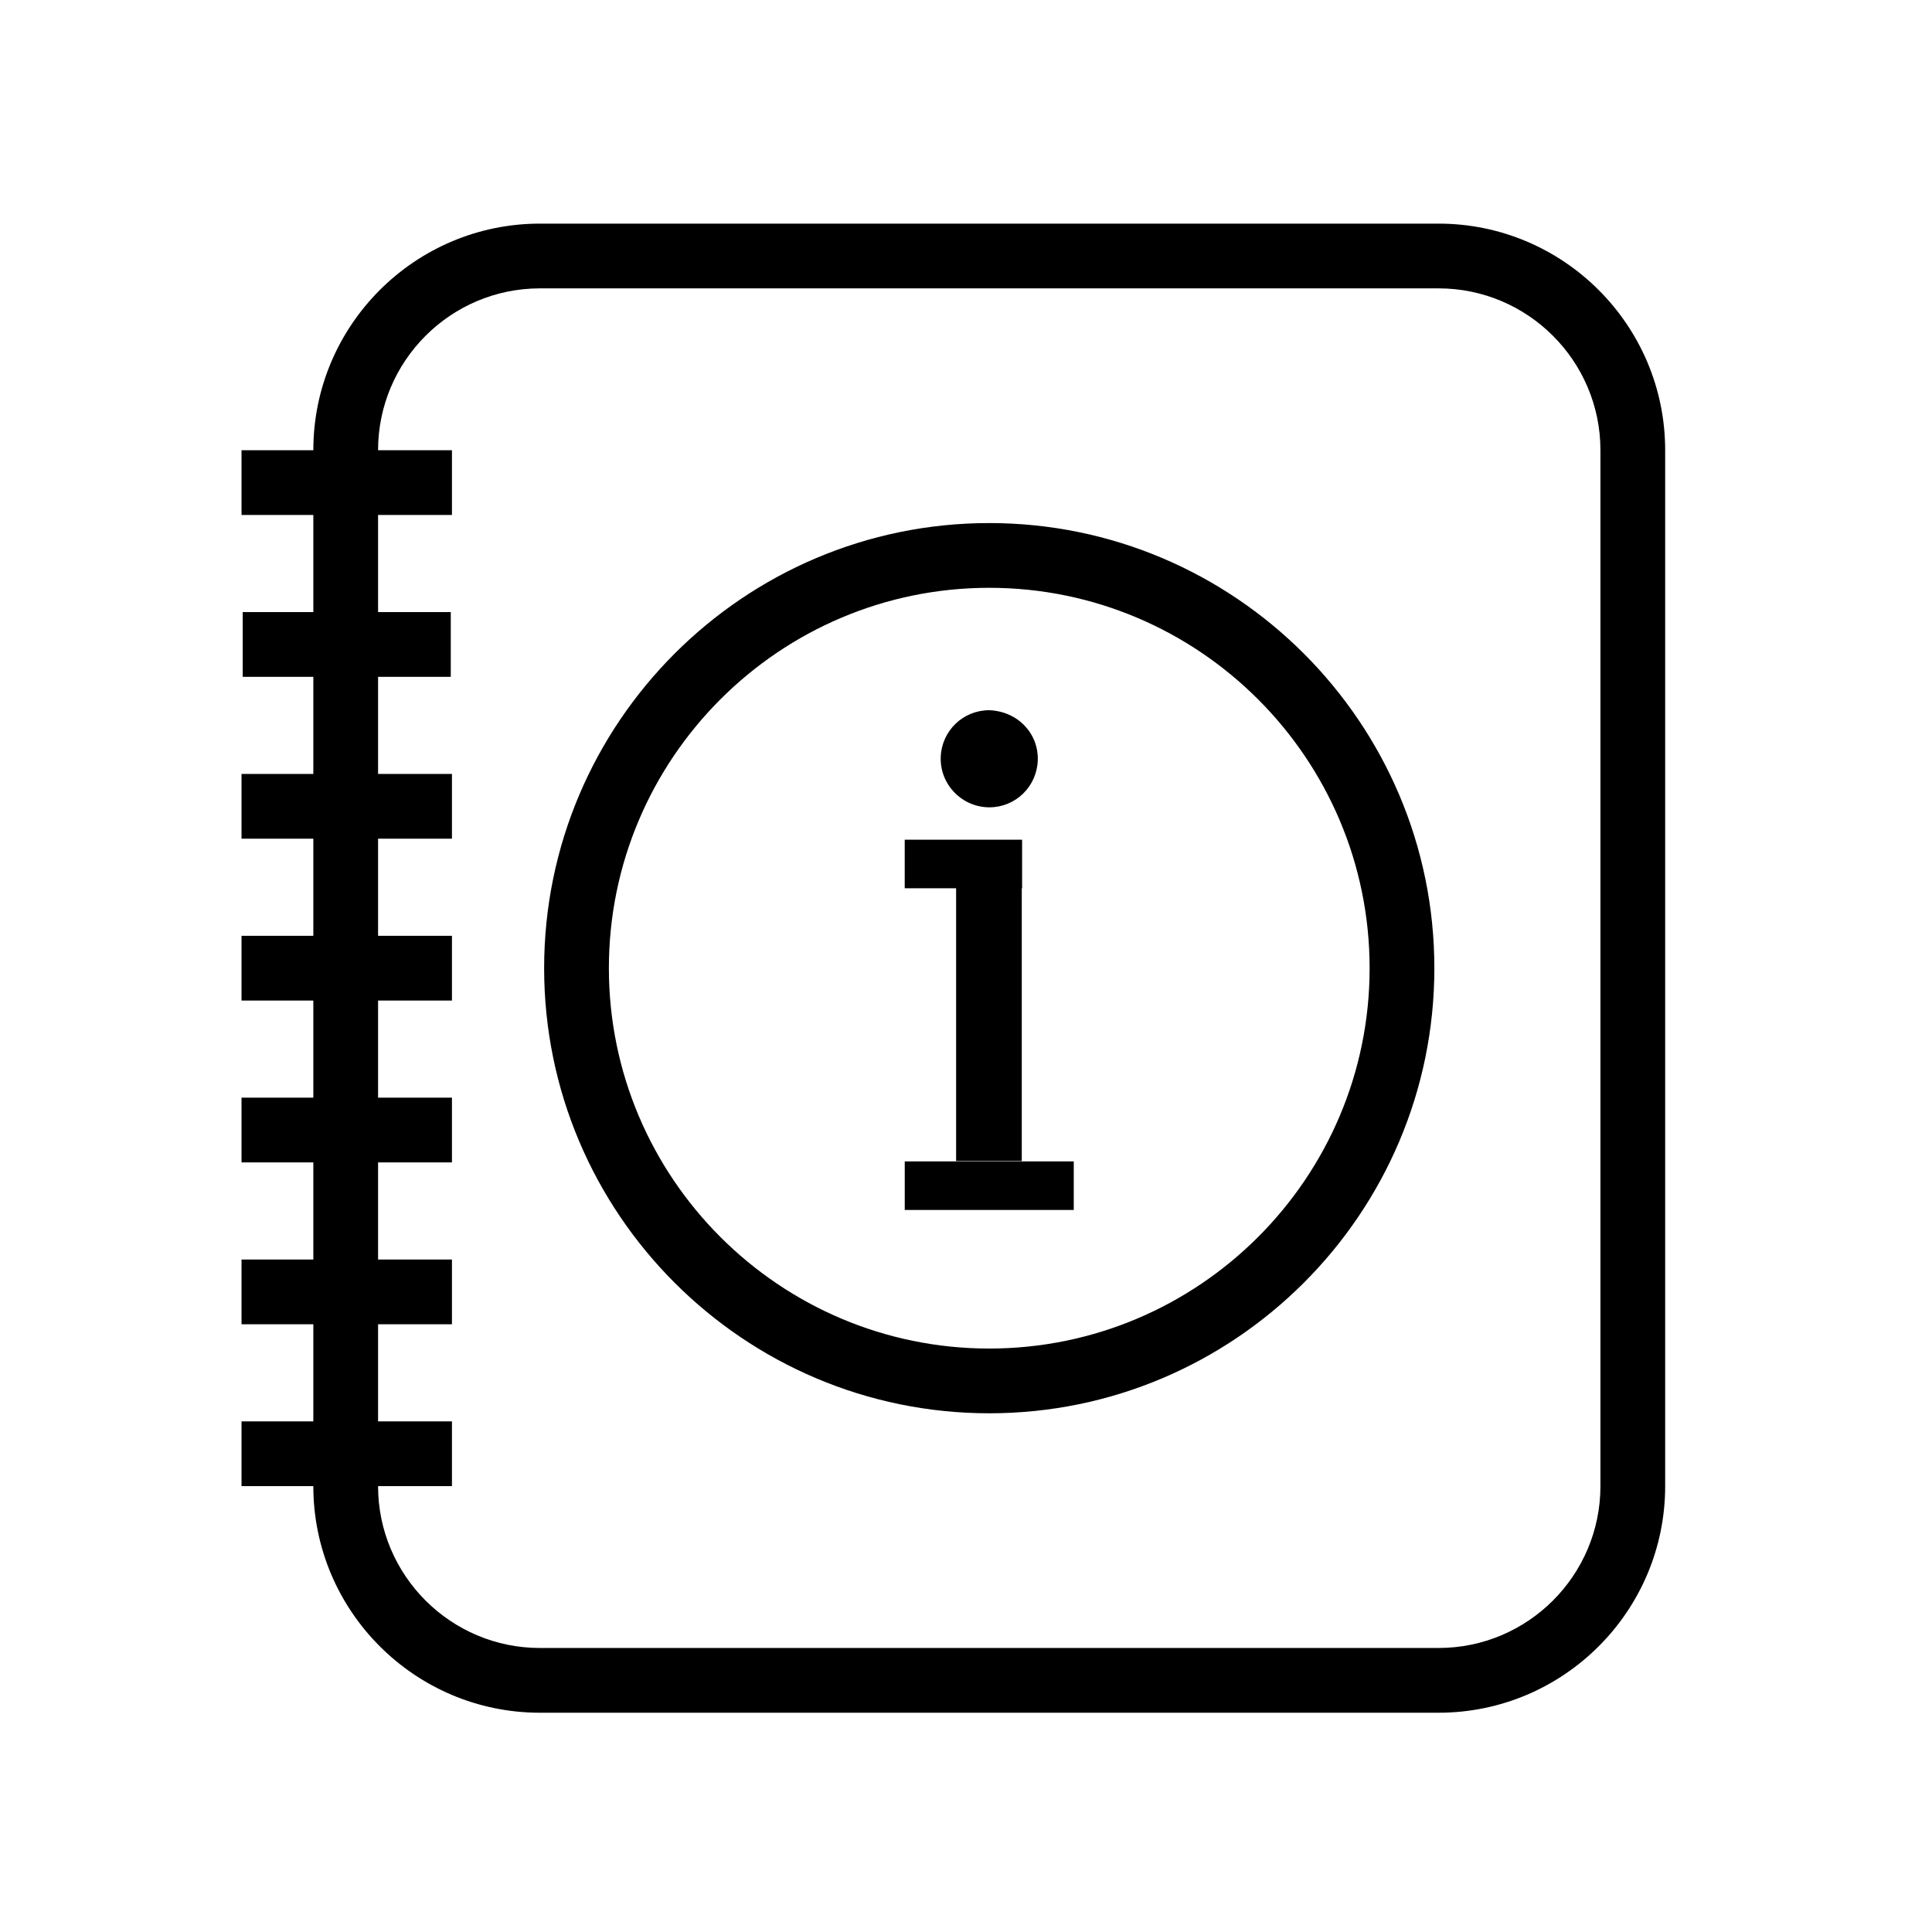 <?xml version="1.0" encoding="UTF-8" standalone="no"?>
<svg
   xmlns:dc="http://purl.org/dc/elements/1.1/"
   xmlns:cc="http://creativecommons.org/ns#"
   xmlns:rdf="http://www.w3.org/1999/02/22-rdf-syntax-ns#"
   xmlns:svg="http://www.w3.org/2000/svg"
   xmlns="http://www.w3.org/2000/svg"
   xmlns:sodipodi="http://sodipodi.sourceforge.net/DTD/sodipodi-0.dtd"
   xmlns:inkscape="http://www.inkscape.org/namespaces/inkscape"
   version="1.1"
   id="Your_Icon"
   x="0px"
   y="0px"
   width="100px"
   height="100px"
   viewBox="5.0 -10.0 100.0 135.0"
   enable-background="new 0 0 100 100"
   xml:space="preserve"
   inkscape:version="0.91 r13725"
   sodipodi:docname="noun_76373_cc.svg"><defs
     id="defs69" /><sodipodi:namedview
     pagecolor="#ffffff"
     bordercolor="#666666"
     borderopacity="1"
     objecttolerance="10"
     gridtolerance="10"
     guidetolerance="10"
     inkscape:pageopacity="0"
     inkscape:pageshadow="2"
     inkscape:window-width="640"
     inkscape:window-height="480"
     id="namedview67"
     showgrid="false"
     inkscape:zoom="2.36"
     inkscape:cx="39.201211"
     inkscape:cy="50"
     inkscape:window-x="0"
     inkscape:window-y="27"
     inkscape:window-maximized="0"
     inkscape:current-layer="Your_Icon" /><g
     id="g3"
     transform="matrix(1.131,0,0,1.131,-2.434,1.102)"><path
       d="m 79.978,96 -55.52,0 c -7.72,0 -14,-6.279 -14,-14 l 0,-64 c 0,-7.72 6.28,-14 14,-14 l 55.52,0 c 7.72,0 14,6.28 14,14 l 0,64 c 0,7.721 -6.281,14 -14,14 z M 24.458,8 c -5.514,0 -10,4.486 -10,10 l 0,64 c 0,5.514 4.486,10 10,10 l 55.52,0 c 5.514,0 10,-4.486 10,-10 l 0,-64 c 0,-5.514 -4.486,-10 -10,-10 l -55.52,0 z"
       id="path5"
       inkscape:connector-curvature="0" /></g><g
     id="g7"
     transform="matrix(1.131,0,0,1.131,-2.434,1.102)"><path
       d="m 52.218,77.5 c -15.164,0 -27.5,-12.336 -27.5,-27.5 0,-15.163 12.336,-27.5 27.5,-27.5 15.163,0 27.5,12.337 27.5,27.5 0,15.164 -12.337,27.5 -27.5,27.5 z m 0,-51 c -12.958,0 -23.5,10.542 -23.5,23.5 0,12.959 10.542,23.5 23.5,23.5 12.958,0 23.5,-10.541 23.5,-23.5 0,-12.958 -10.542,-23.5 -23.5,-23.5 z"
       id="path9"
       inkscape:connector-curvature="0" /></g><g
     id="g11"
     transform="matrix(1.131,0,0,1.131,-2.434,1.102)"><rect
       x="6.022"
       y="48"
       width="13"
       height="4"
       id="rect13" /></g><g
     id="g15"
     transform="matrix(1.131,0,0,1.131,-2.434,1.102)"><rect
       x="6.022"
       y="58"
       width="13"
       height="4"
       id="rect17" /></g><g
     id="g19"
     transform="matrix(1.131,0,0,1.131,-2.434,1.102)"><rect
       x="6.022"
       y="68"
       width="13"
       height="4"
       id="rect21" /></g><g
     id="g23"
     transform="matrix(1.131,0,0,1.131,-2.434,1.102)"><rect
       x="6.022"
       y="18"
       width="13"
       height="4"
       id="rect25" /></g><g
     id="g27"
     transform="matrix(1.131,0,0,1.131,-2.434,1.102)"><rect
       x="6.095"
       y="28"
       width="12.855"
       height="4"
       id="rect29" /></g><g
     id="g31"
     transform="matrix(1.131,0,0,1.131,-2.434,1.102)"><rect
       x="6.022"
       y="38"
       width="13"
       height="4"
       id="rect33" /></g><g
     id="g35"
     transform="matrix(1.131,0,0,1.131,-2.434,1.102)"><rect
       x="6.022"
       y="78"
       width="13"
       height="4"
       id="rect37" /></g><g
     id="g39"
     transform="matrix(1.131,0,0,1.131,-2.434,1.102)"><g
       id="g41"><circle
         cx="52.219"
         cy="37.063"
         r="1"
         id="circle43" /><circle
         cx="52.219"
         cy="37.063"
         r="2"
         id="circle45" /></g><g
       id="g47"><path
         d="m 52.218,39.063 -0.082,-0.002 c -1.102,-0.046 -1.961,-0.979 -1.916,-2.08 0.045,-1.076 0.922,-1.919 1.998,-1.919 1.182,0.047 2.041,0.979 1.998,2.081 -0.045,1.079 -0.924,1.92 -1.998,1.92 z m 0,-2 c 0,0 0,0 -0.002,0 l 0.002,1 0,-1 z"
         id="path49"
         inkscape:connector-curvature="0" /><path
         d="M 52.218,40.063 52.113,40.06 c -1.67,-0.069 -2.959,-1.469 -2.892,-3.12 0.067,-1.614 1.384,-2.878 2.997,-2.878 1.764,0.069 3.063,1.439 2.997,3.12 -0.068,1.617 -1.384,2.881 -2.997,2.881 z m -0.04,-2 0.04,1 -0.04,-1 z m 1.038,-1.001 0,0.056 c 0,-0.005 10e-4,-0.011 10e-4,-0.016 0.022,-0.567 -0.425,-1.016 -1.039,-1.04 -0.498,0.001 -0.937,0.423 -0.959,0.961 0,0.014 -10e-4,0.027 -10e-4,0.041 l 1.998,-0.002 z"
         id="path51"
         inkscape:connector-curvature="0" /></g></g><g
     id="g53"
     transform="matrix(1.131,0,0,1.131,-2.434,1.102)"><rect
       x="46.996"
       y="42.063"
       width="7.251"
       height="3"
       id="rect55" /></g><g
     id="g57"
     transform="matrix(1.131,0,0,1.131,-2.434,1.102)"><rect
       x="46.997"
       y="61.938"
       width="10.442"
       height="3"
       id="rect59" /></g><rect
     x="54.309"
     y="51.908"
     width="4.588"
     height="19.219"
     id="rect61" /></svg>
